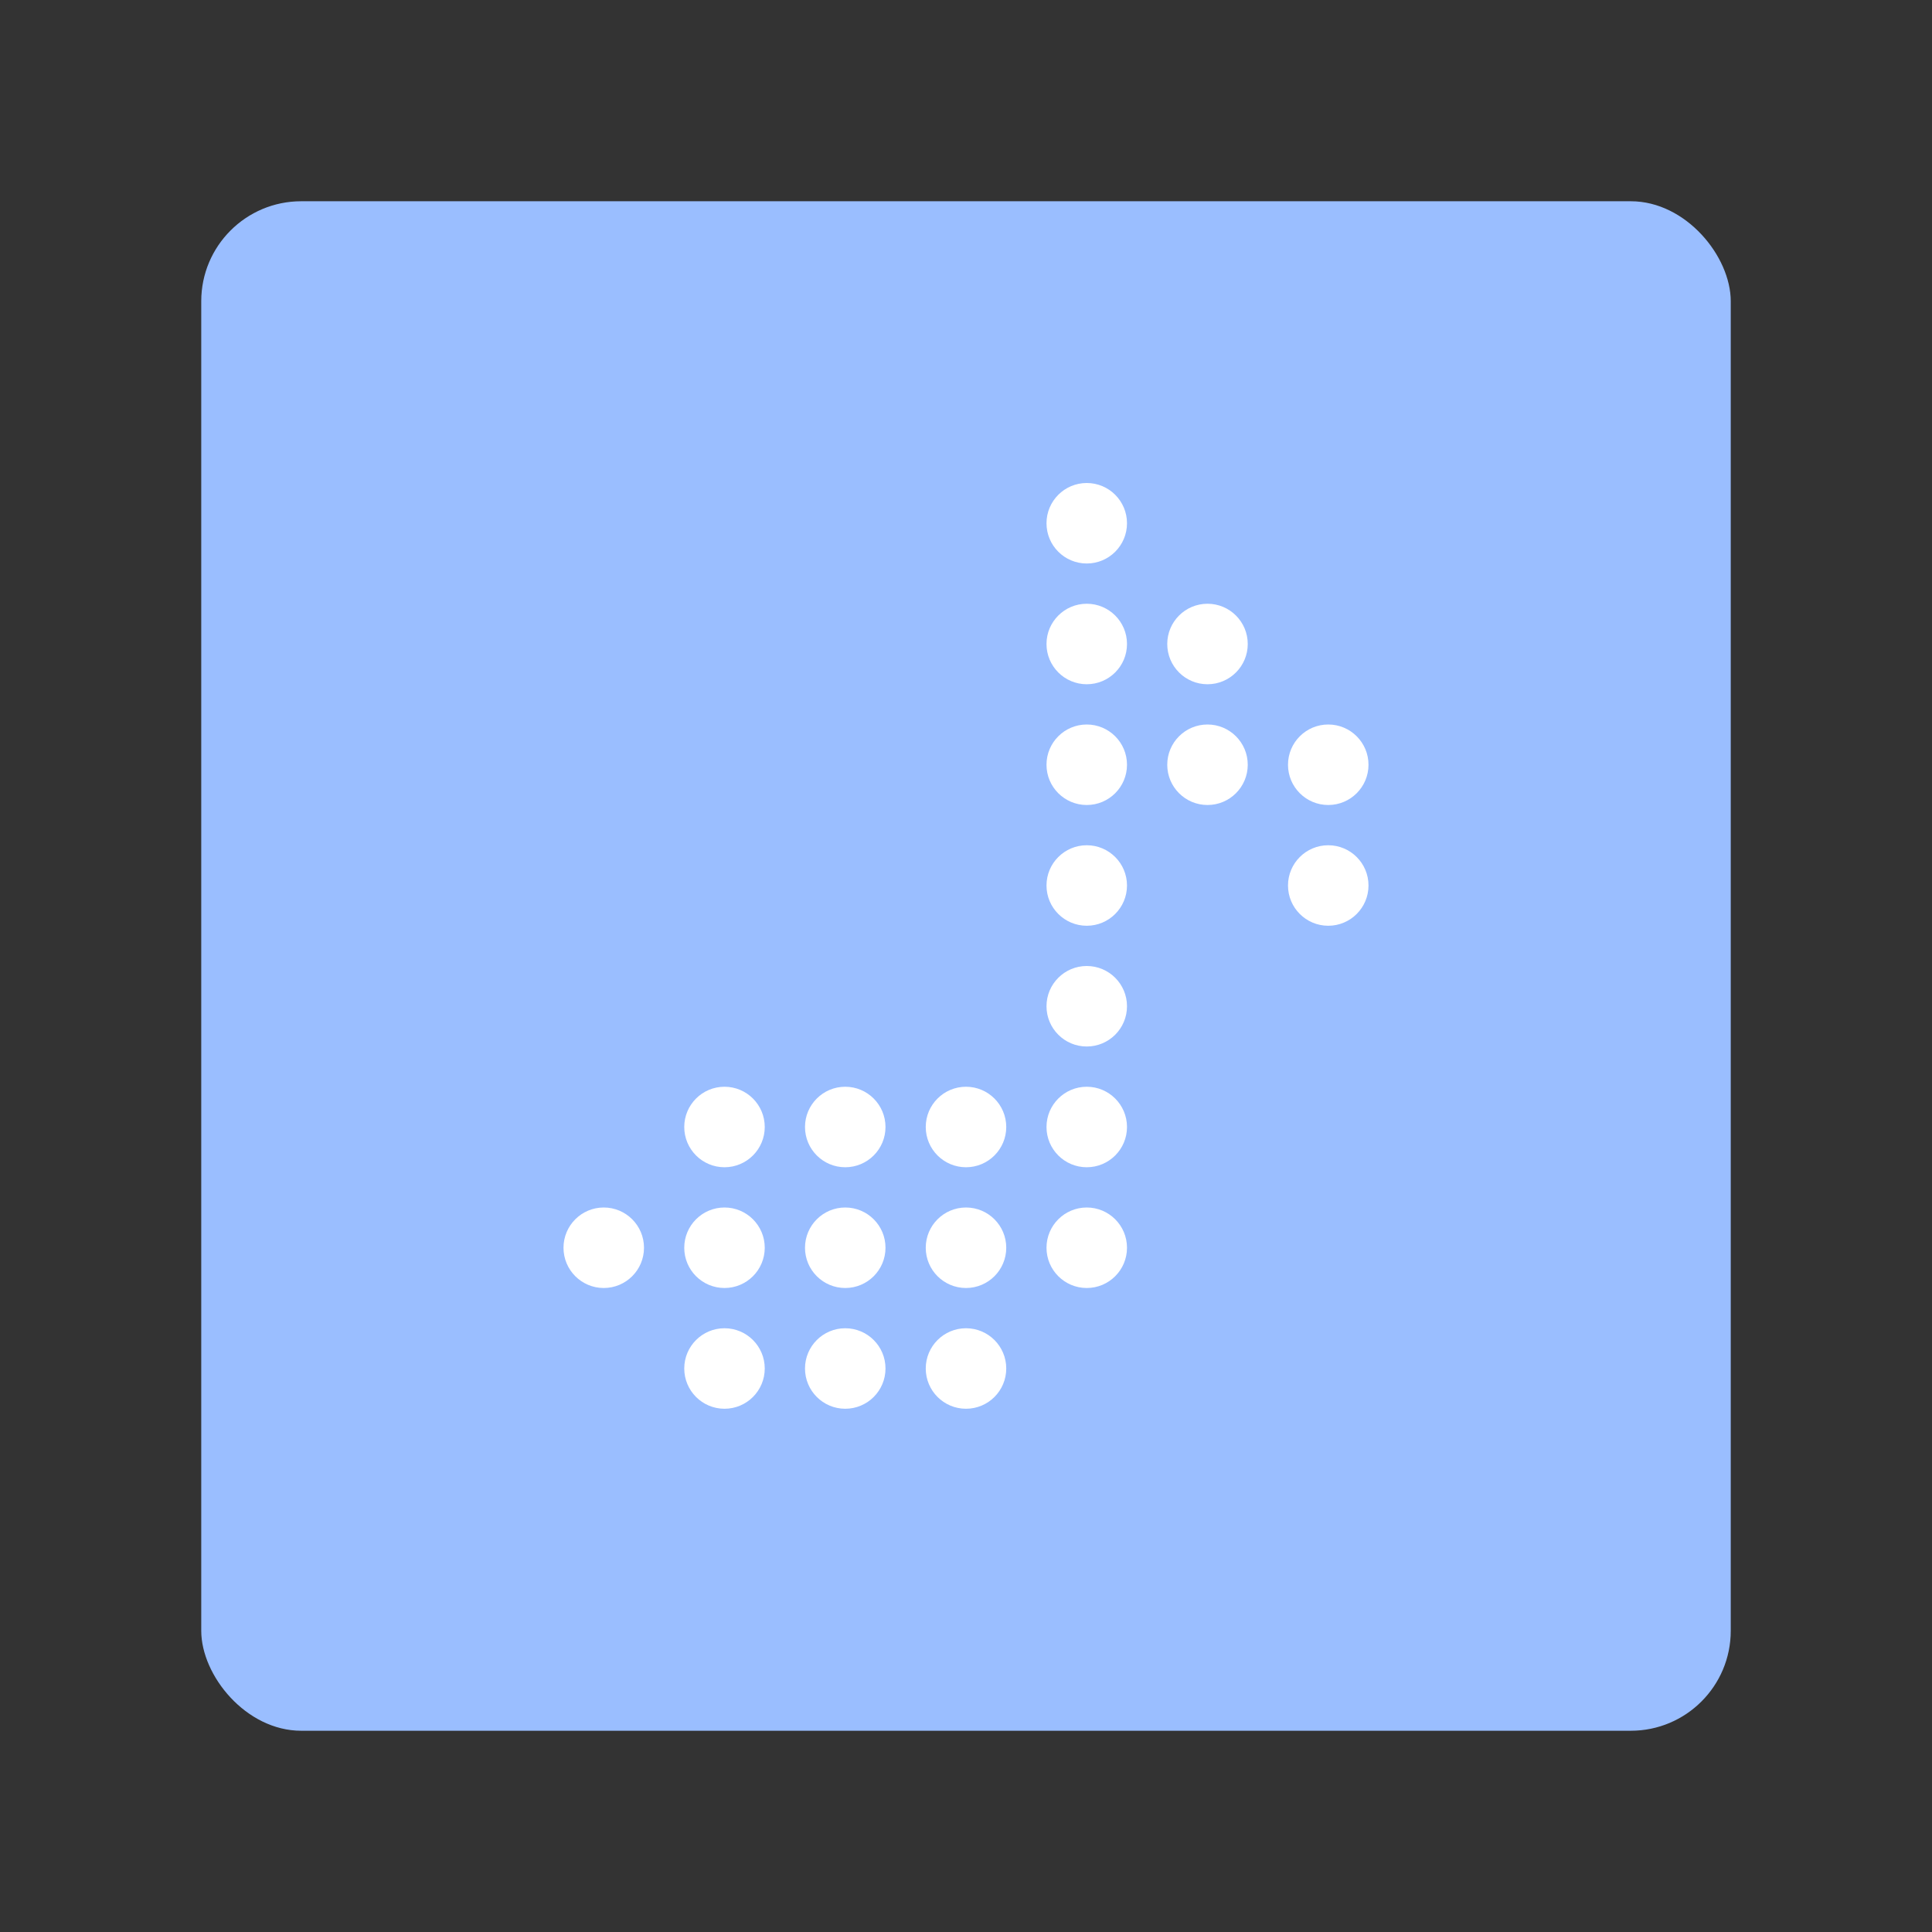 <svg width="192" height="192" version="1.1" viewBox="0 0 192 192" xmlns="http://www.w3.org/2000/svg">
 <rect x="0" y="0" width="192" height="192" fill="#333333" stroke="none"/>
 <rect x="20" y="20" width="152" height="152" rx="9.935" opacity=".63" style="fill:#9abeff;opacity:1"/>
 <circle cx="108" cy="76" r="4" style="fill:#fff;paint-order:stroke fill markers"/>
 <circle cx="108" cy="64" r="4" style="fill:#fff;paint-order:stroke fill markers"/>
 <circle cx="108" cy="52" r="4" style="fill:#fff;paint-order:stroke fill markers"/>
 <circle cx="120" cy="64" r="4" style="fill:#fff;paint-order:stroke fill markers"/>
 <circle cx="120" cy="76" r="4" style="fill:#fff;paint-order:stroke fill markers"/>
 <circle cx="132" cy="76" r="4" style="fill:#fff;paint-order:stroke fill markers"/>
 <circle cx="132" cy="88" r="4" style="fill:#fff;paint-order:stroke fill markers"/>
 <circle cx="108" cy="88" r="4" style="fill:#fff;paint-order:stroke fill markers"/>
 <circle cx="108" cy="100" r="4" style="fill:#fff;paint-order:stroke fill markers"/>
 <circle cx="108" cy="112" r="4" style="fill:#fff;paint-order:stroke fill markers"/>
 <circle cx="108" cy="124" r="4" style="fill:#fff;paint-order:stroke fill markers"/>
 <circle cx="96" cy="112" r="4" style="fill:#fff;paint-order:stroke fill markers"/>
 <circle cx="96" cy="124" r="4" style="fill:#fff;paint-order:stroke fill markers"/>
 <circle cx="96" cy="136" r="4" style="fill:#fff;paint-order:stroke fill markers"/>
 <circle cx="84" cy="112" r="4" style="fill:#fff;paint-order:stroke fill markers"/>
 <circle cx="72" cy="124" r="4" style="fill:#fff;paint-order:stroke fill markers"/>
 <circle cx="72" cy="136" r="4" style="fill:#fff;paint-order:stroke fill markers"/>
 <circle cx="84" cy="136" r="4" style="fill:#fff;paint-order:stroke fill markers"/>
 <circle cx="84" cy="124" r="4" style="fill:#fff;paint-order:stroke fill markers"/>
 <circle cx="72" cy="112" r="4" style="fill:#fff;paint-order:stroke fill markers"/>
 <circle cx="60" cy="124" r="4" style="fill:#fff;paint-order:stroke fill markers"/>
</svg>
